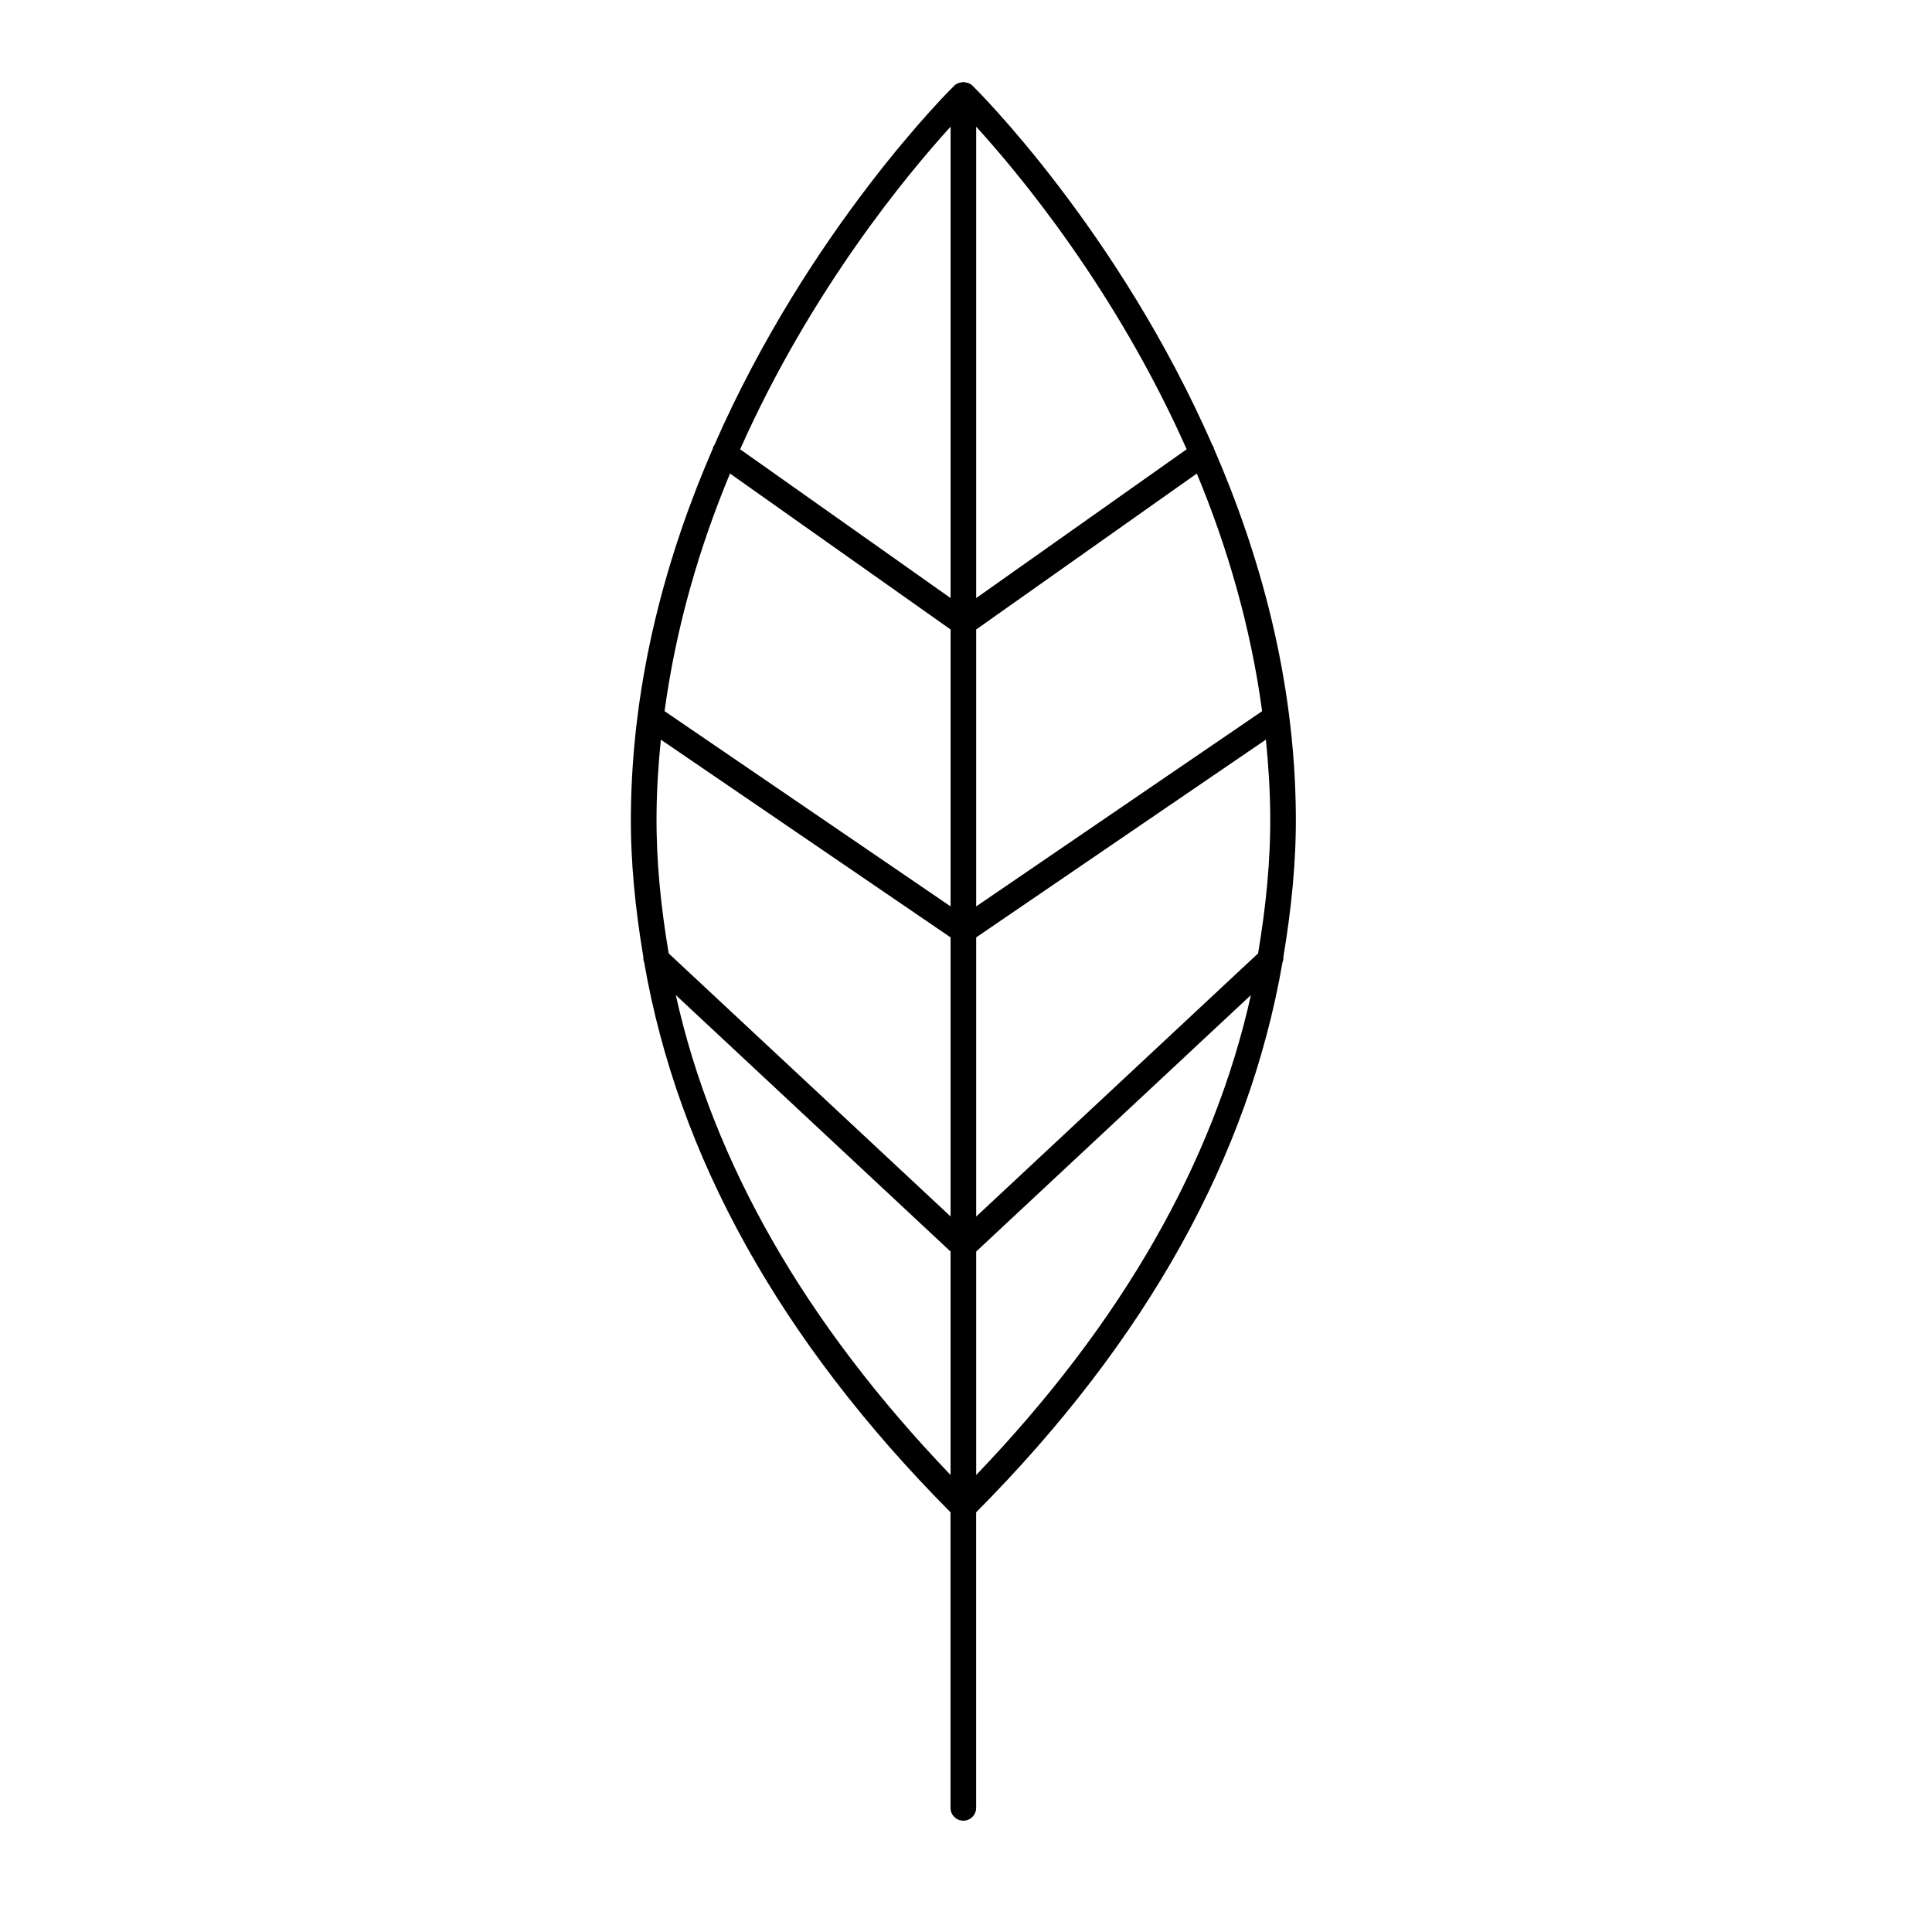 <svg xmlns="http://www.w3.org/2000/svg" xmlns:xlink="http://www.w3.org/1999/xlink" version="1.1" x="0px" y="0px" viewBox="-37.5 -28.167 100 100" enable-background="new -37.5 -28.167 100 100" xml:space="preserve"><path d="M28.925,21.381c0.409-2.452,0.673-4.926,0.647-7.435C29.51,6.931,27.708,0.514,25.32-4.979c-0.016-0.03,0-0.066-0.021-0.096  c-0.011-0.01-0.026-0.007-0.031-0.018c-4.907-11.215-12.265-18.476-12.434-18.643l0,0l-0.008-0.008  c-0.114-0.109-0.263-0.151-0.409-0.165c-0.018-0.002-0.031-0.021-0.053-0.021c-0.021,0-0.031,0.018-0.052,0.021  c-0.146,0.011-0.295,0.056-0.409,0.165l-0.008,0.008l0,0c-0.17,0.167-7.53,7.428-12.436,18.643  c-0.008,0.011-0.024,0.008-0.032,0.018c-0.021,0.03-0.005,0.066-0.021,0.099C-2.979,0.514-4.779,6.931-4.846,13.946  c-0.024,2.506,0.236,4.98,0.647,7.433c-0.012,0.099,0.01,0.175,0.042,0.268c1.737,10.007,7.013,19.556,15.856,28.463v15.298  c0,0.368,0.297,0.663,0.663,0.663c0.367,0,0.663-0.295,0.663-0.663V50.11c8.847-8.907,14.124-18.456,15.856-28.463  C28.914,21.554,28.94,21.478,28.925,21.381z M-3.517,13.971c0.01-1.308,0.096-2.588,0.223-3.853l14.996,10.234v14.444L-2.889,21.18  C-3.289,18.799-3.541,16.402-3.517,13.971z M0.285-3.656l11.417,8.071v14.333L-3.102,8.643C-2.5,4.2-1.263,0.063,0.285-3.656z   M27.827,8.643l-14.8,10.105V4.415l11.42-8.071C25.993,0.061,27.226,4.197,27.827,8.643z M13.027,2.789v-24.398  c2.205,2.417,7.221,8.429,10.895,16.696L13.027,2.789z M11.702,2.789L0.81-4.911c3.676-8.264,8.687-14.277,10.892-16.699V2.789z   M13.027,20.352l14.996-10.237c0.124,1.26,0.212,2.538,0.223,3.843c0.026,2.434-0.228,4.835-0.627,7.222L13.027,34.802V20.352z   M-2.521,23.337l14.222,13.274v11.566C4.182,40.333-0.592,32.016-2.521,23.337z M13.027,36.612l14.22-13.274  c-1.93,8.679-6.701,16.995-14.22,24.841V36.612z"></path></svg>